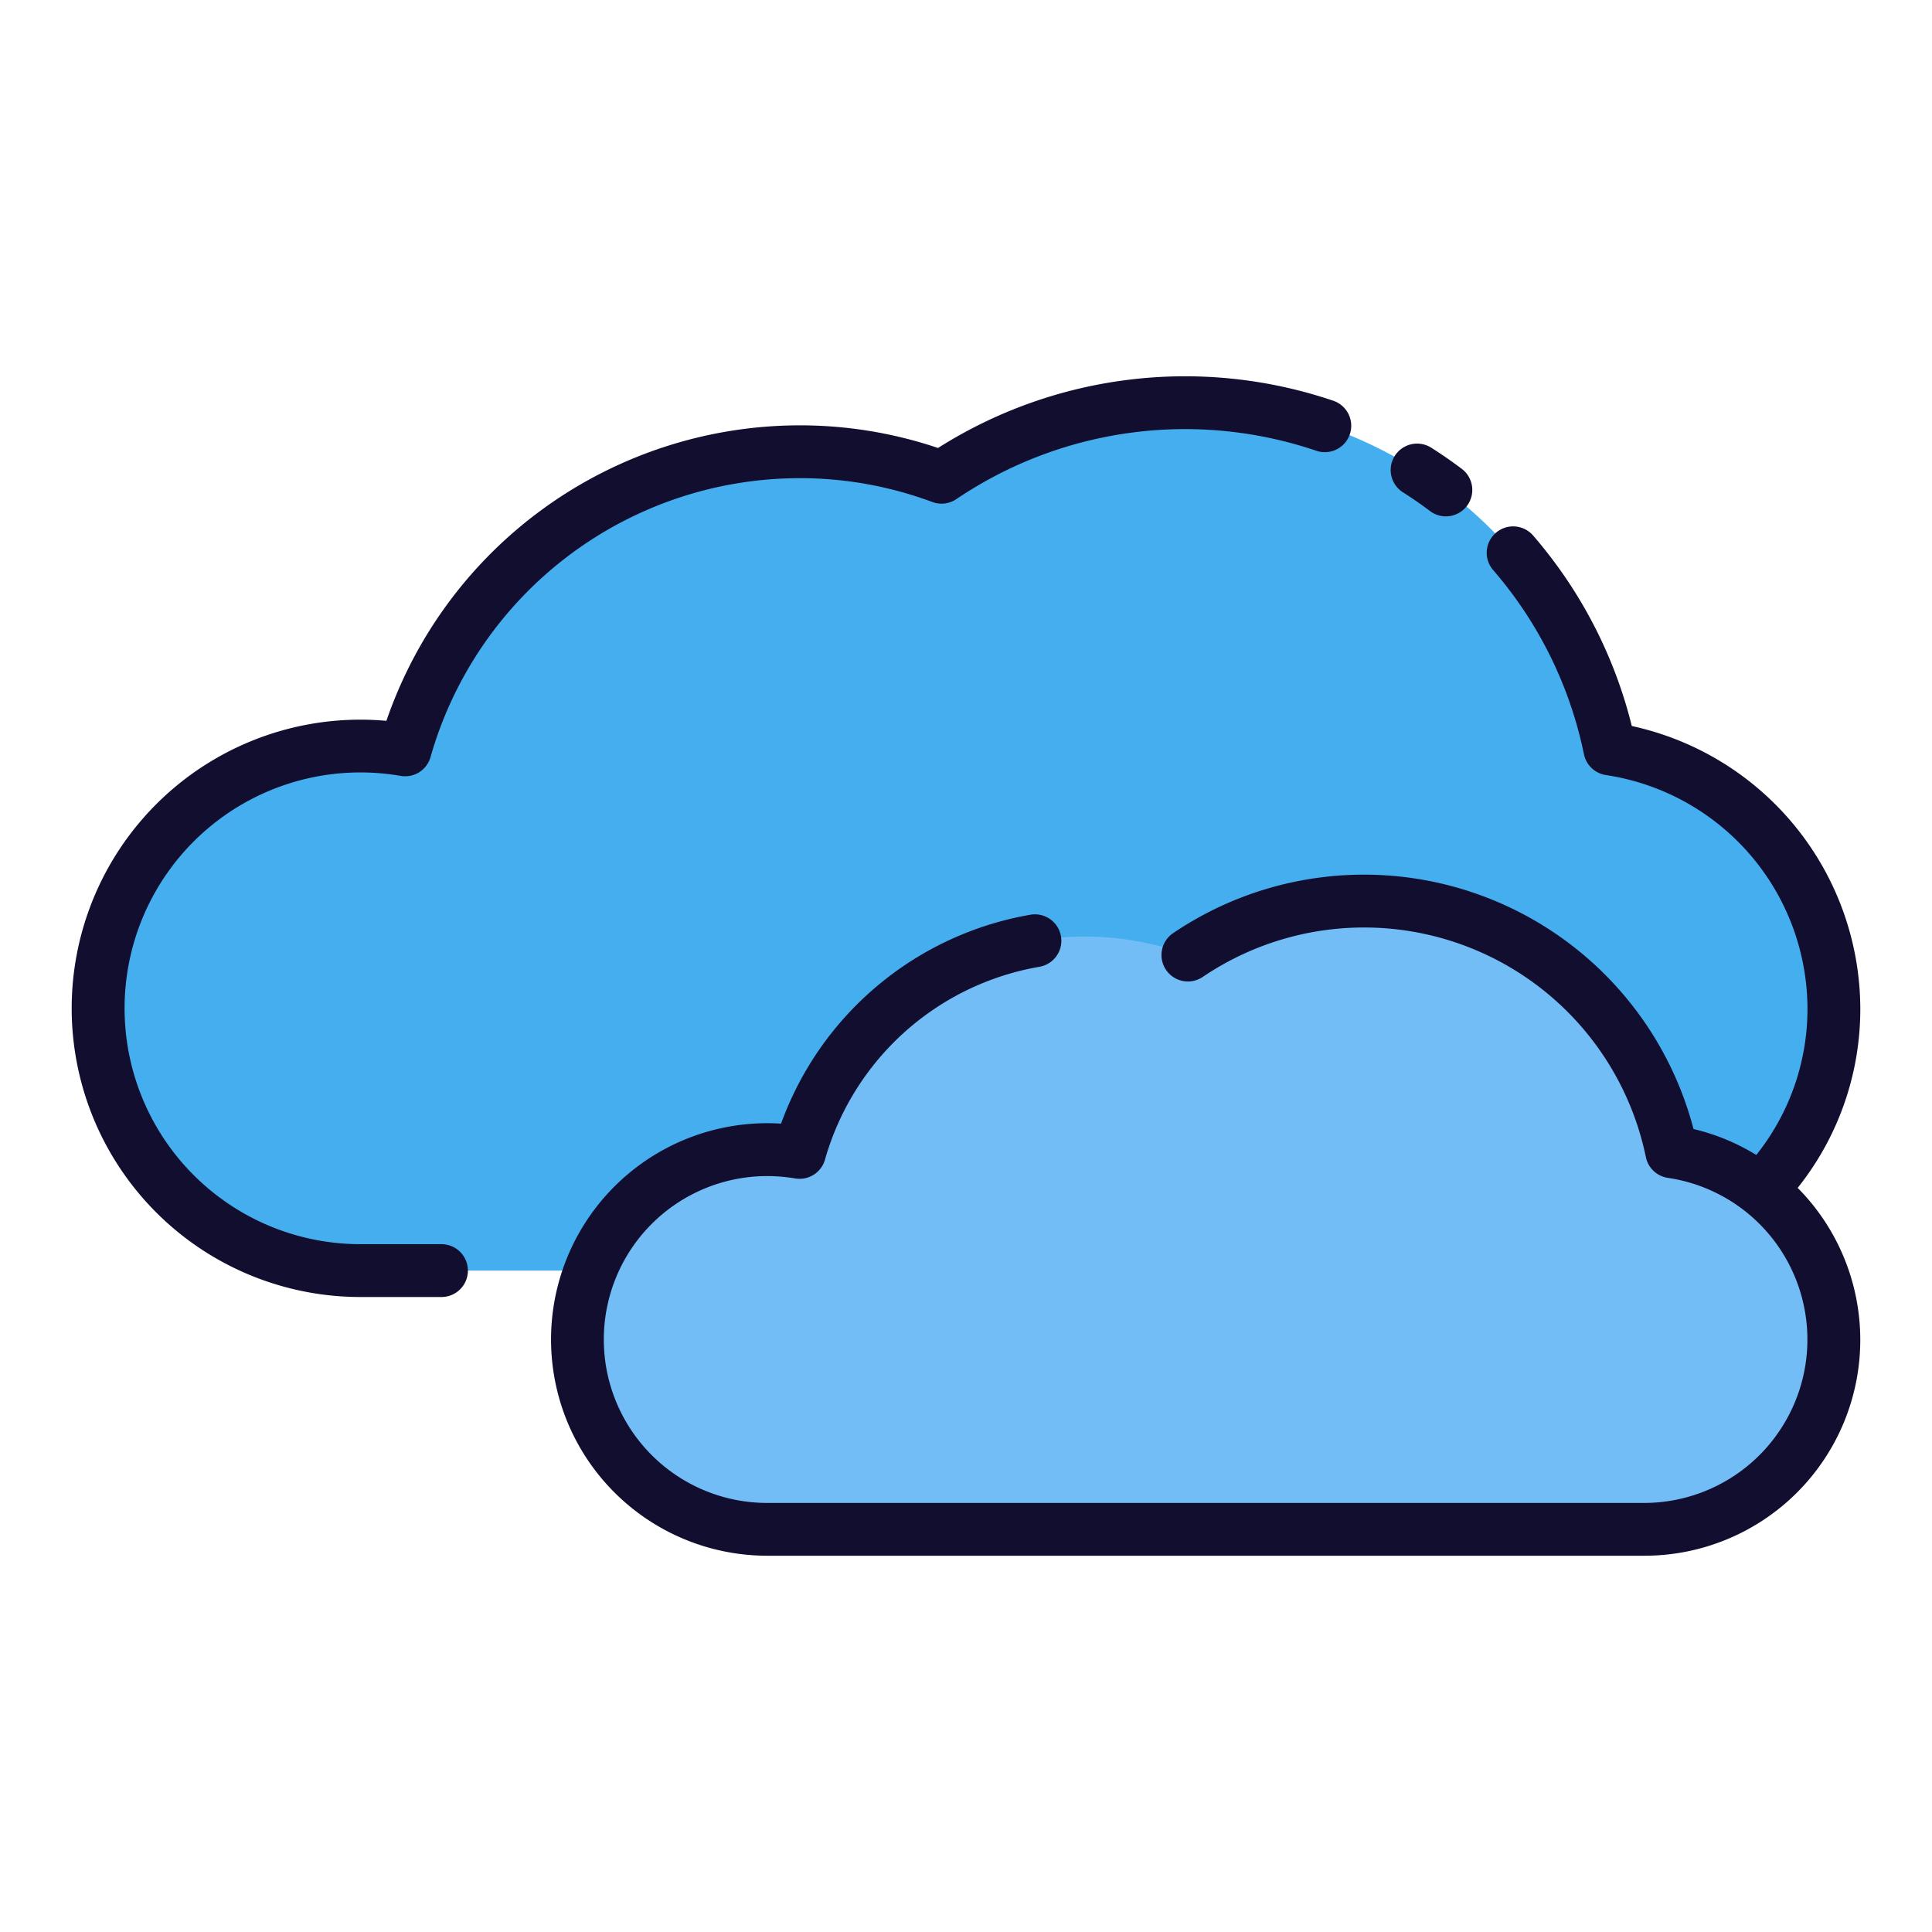 <svg id="Layer_1" height="512" viewBox="0 0 128 128" width="512" xmlns="http://www.w3.org/2000/svg" data-name="Layer 1"><path d="m121.5 66.809a17.376 17.376 0 0 1 -17.38 17.37h-80.24a17.375 17.375 0 1 1 0-34.75 18 18 0 0 1 2.96.25 27.138 27.138 0 0 1 35.54-18.06 28.759 28.759 0 0 1 44.28 18 17.372 17.372 0 0 1 14.84 17.19z" fill="#45aeef"/><path d="m121.5 88.747a12.579 12.579 0 0 1 -12.582 12.574h-58.086a12.578 12.578 0 1 1 0-25.156 13.006 13.006 0 0 1 2.142.181 19.647 19.647 0 0 1 25.726-13.074 20.819 20.819 0 0 1 32.057 13.028 12.575 12.575 0 0 1 10.743 12.447z" fill="#72bdf6"/><g fill="#120e30"><path d="m26.552 51.406a1.743 1.743 0 0 0 1.972-1.252 25.448 25.448 0 0 1 24.416-18.474 25.083 25.083 0 0 1 8.827 1.579 1.754 1.754 0 0 0 1.595-.191 27.069 27.069 0 0 1 23.828-3.21 1.75 1.75 0 1 0 1.125-3.314 30.572 30.572 0 0 0 -26.169 3.136 28.617 28.617 0 0 0 -9.206-1.5 28.972 28.972 0 0 0 -27.34 19.578 19.125 19.125 0 1 0 -1.72 38.172h5.37a1.75 1.75 0 0 0 0-3.5h-5.37a15.627 15.627 0 1 1 2.672-31.024z"/><path d="m92.948 32.616c.612.388 1.214.806 1.791 1.241a1.75 1.75 0 1 0 2.108-2.794c-.652-.492-1.332-.963-2.022-1.4a1.75 1.75 0 1 0 -1.877 2.955z"/><path d="m119.1 78.7a18.99 18.99 0 0 0 4.15-11.89 19.221 19.221 0 0 0 -15.139-18.71 30.476 30.476 0 0 0 -6.521-12.6 1.75 1.75 0 1 0 -2.649 2.287 26.945 26.945 0 0 1 6 12.184 1.753 1.753 0 0 0 1.463 1.38 15.689 15.689 0 0 1 13.346 15.459 15.506 15.506 0 0 1 -3.392 9.709 14.118 14.118 0 0 0 -4.158-1.719 22.57 22.57 0 0 0 -34.48-12.976 1.75 1.75 0 0 0 1.965 2.9 19.067 19.067 0 0 1 29.357 11.932 1.748 1.748 0 0 0 1.463 1.381 10.827 10.827 0 0 1 -1.587 21.537h-58.086a10.828 10.828 0 1 1 0-21.656 11.408 11.408 0 0 1 1.856.157 1.747 1.747 0 0 0 1.971-1.252 17.934 17.934 0 0 1 14.2-12.77 1.75 1.75 0 1 0 -.584-3.451 21.457 21.457 0 0 0 -16.528 13.842 14.328 14.328 0 1 0 -.915 28.627h58.086a14.3 14.3 0 0 0 10.182-24.371z"/></g></svg>
